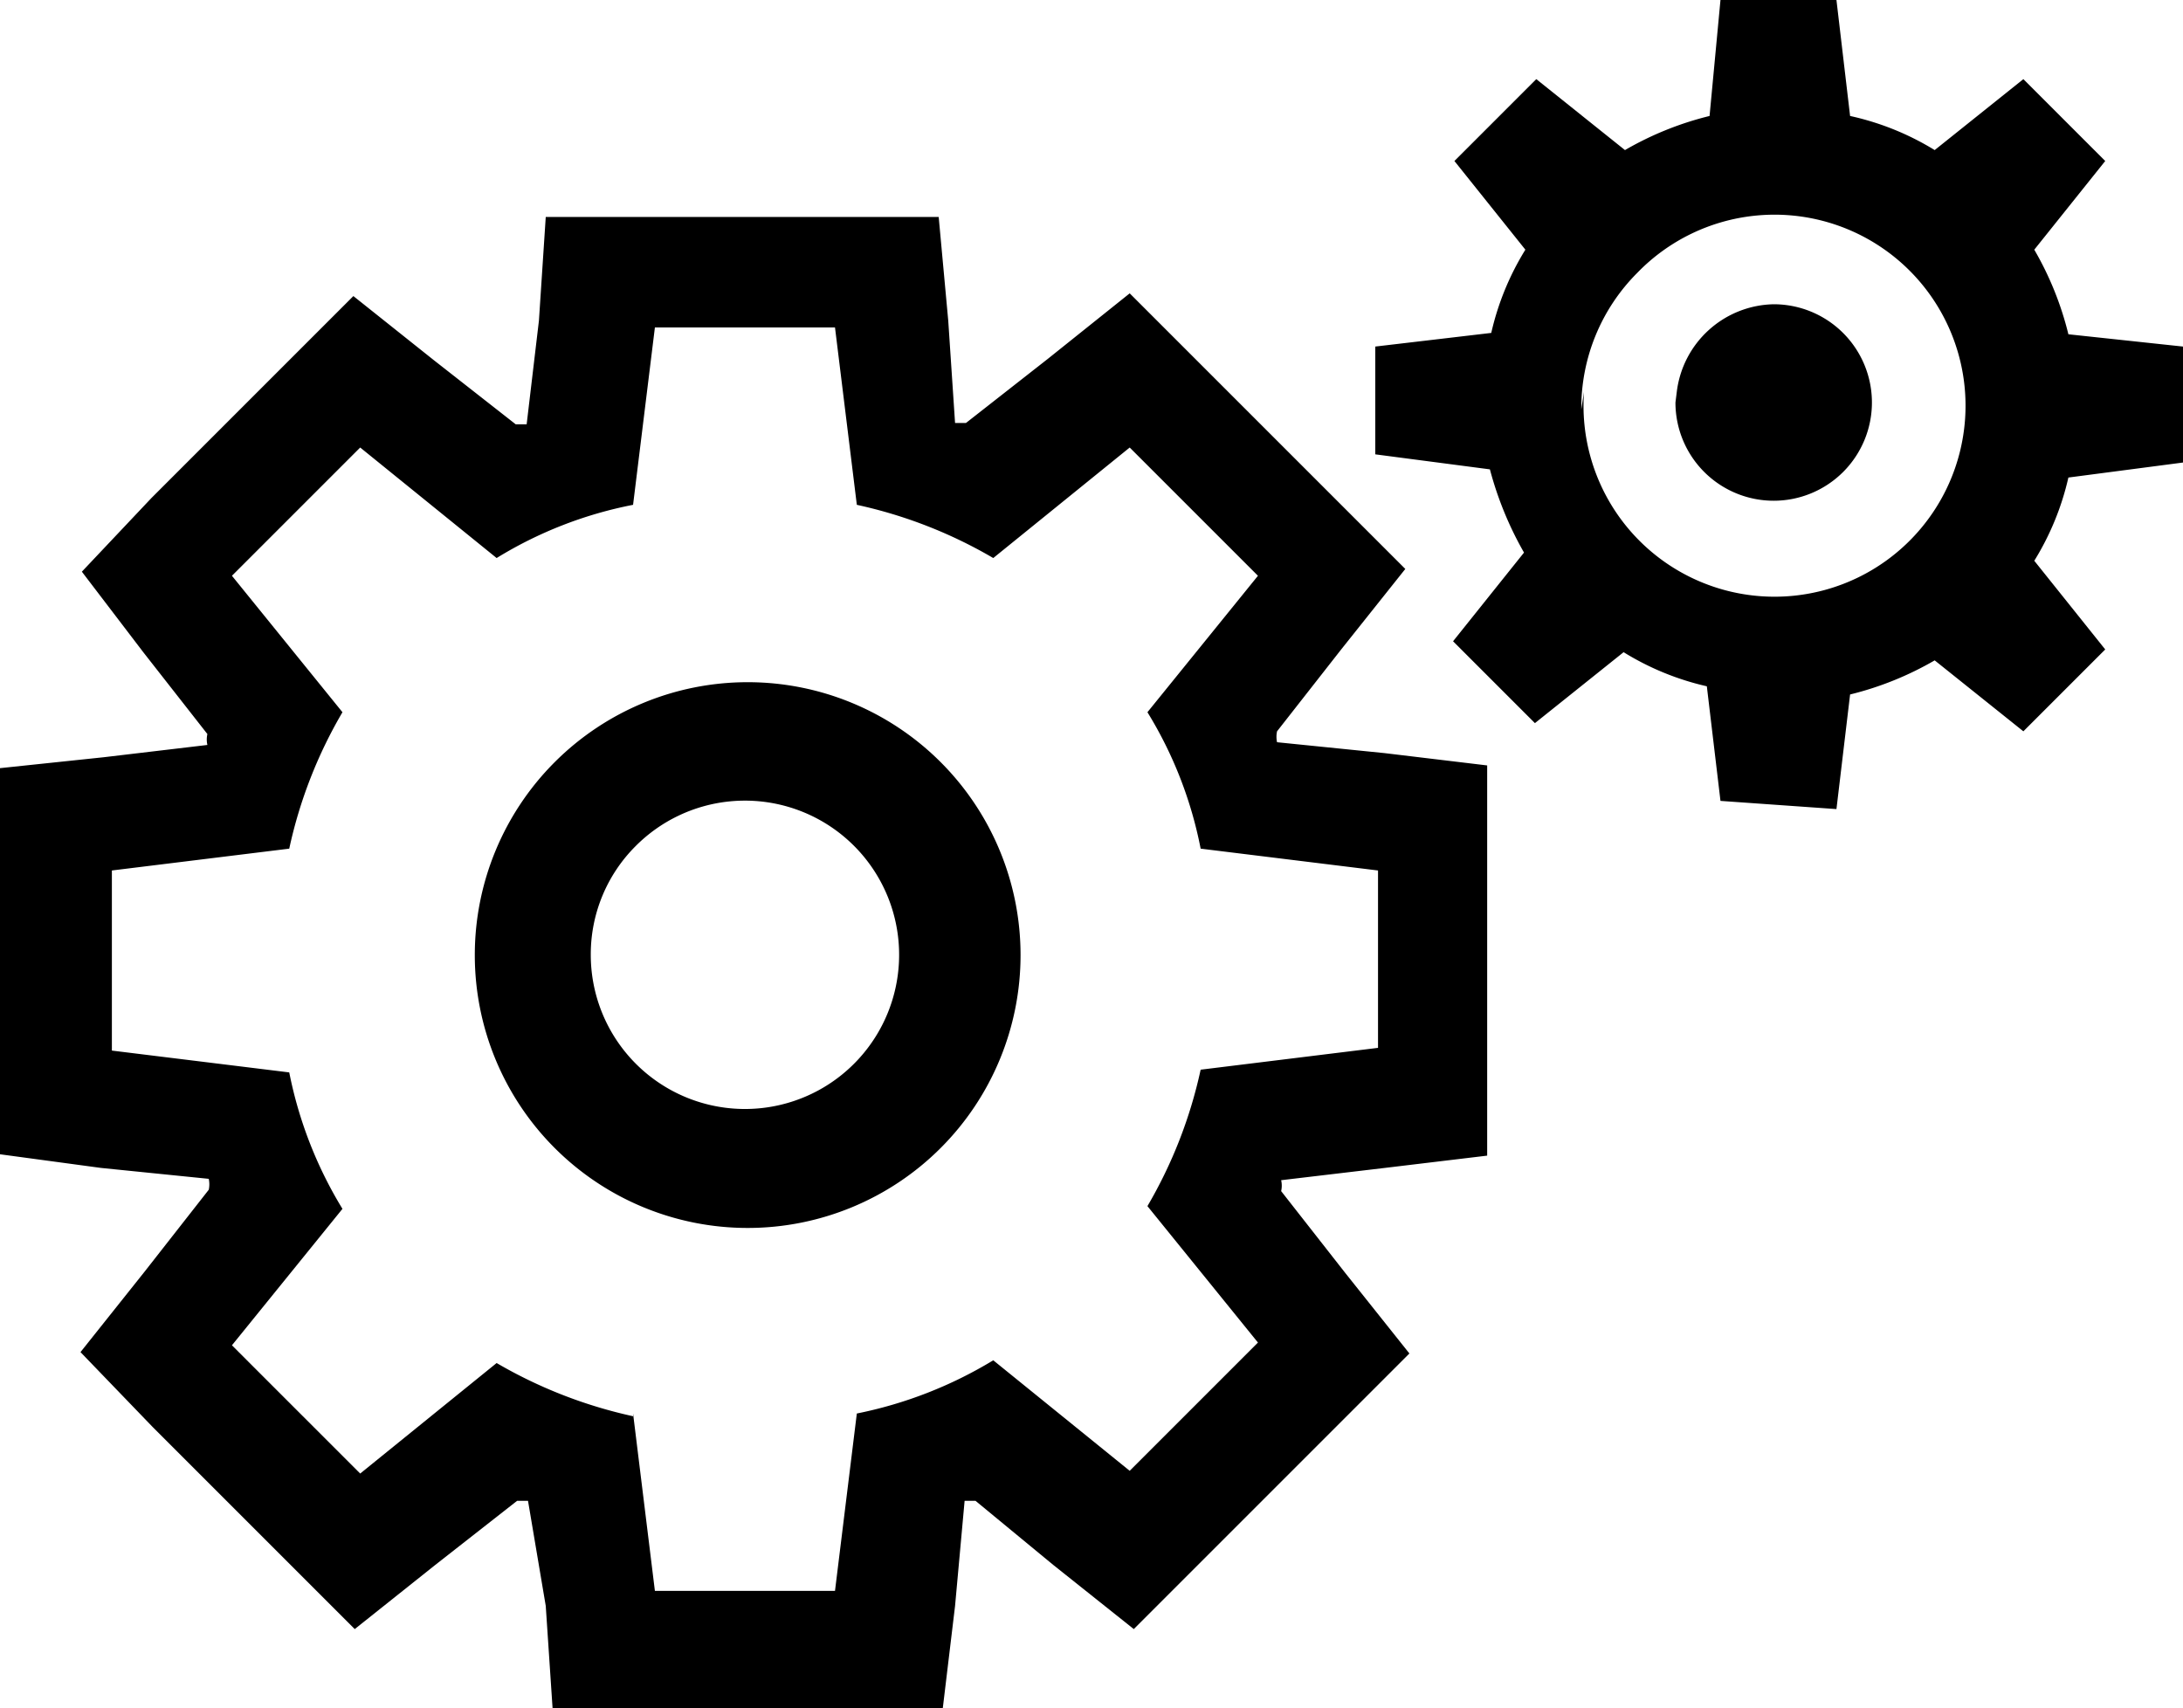 <svg xmlns="http://www.w3.org/2000/svg" viewBox="0 0 16 12.52"><path d="M6.13 12.52H4.05L4 11.77 3.87 11h-.08l-.6.47-.59.47-.54-.54-.94-.94-.53-.55.47-.59.47-.6a.19.19 0 0 0 0-.08l-.79-.08-.74-.1V5.63l.76-.08.76-.09a.18.18 0 0 1 0-.08l-.47-.6-.45-.59.51-.54.94-.94.54-.54.59.47.6.47h.08l.09-.76.05-.76h2.88l.07.76.05.75h.08l.6-.47.6-.48.54.54.94.94.54.54-.47.59-.47.6a.19.19 0 0 0 0 .08l.79.08.75.09v2.86l-.75.09-.76.09a.18.18 0 0 1 0 .08l.47.6.47.59-.54.54-.94.94-.54.54-.59-.47-.57-.47h-.08l-.07.77-.09.75zm-1.49-2.16l.16 1.3h1.32l.16-1.3a3.1 3.1 0 0 0 1-.39l1 .81.94-.94-.81-1a3.4 3.4 0 0 0 .39-1l1.3-.16v-1.3l-1.3-.16a3 3 0 0 0-.39-1l.81-1-.94-.94-1 .81a3.41 3.41 0 0 0-1-.39l-.16-1.3H4.8l-.16 1.3a3 3 0 0 0-1 .39l-1-.81-.94.94.81 1a3.39 3.39 0 0 0-.39 1l-1.3.16V7.7l1.3.16a3.05 3.05 0 0 0 .39 1l-.81 1 .94.94 1-.81a3.44 3.44 0 0 0 1 .39zM3.48 7a2 2 0 1 1 2 2 2 2 0 0 1-2-2zm.85 0a1.13 1.13 0 1 0 .33-.8 1.12 1.12 0 0 0-.33.8zm8.28-1.13l-.1-.84a2 2 0 0 1-.61-.25l-.65.52-.6-.6.52-.65a2.54 2.54 0 0 1-.25-.61l-.84-.11v-.79l.85-.1a2 2 0 0 1 .25-.61l-.52-.65.6-.6.65.52a2.35 2.35 0 0 1 .62-.25l.08-.85h.85l.1.85a2 2 0 0 1 .62.25l.65-.52.6.6-.52.65a2.34 2.34 0 0 1 .25.62l.84.09v.85l-.84.11a2 2 0 0 1-.25.61l.52.65-.6.6-.65-.52a2.35 2.35 0 0 1-.62.25l-.1.84zm-1-3A1.4 1.4 0 1 0 12 2a1.4 1.4 0 0 0-.41 1zm.68 0a.73.73 0 0 1 .71-.64.72.72 0 1 1-.72.72z"/></svg>